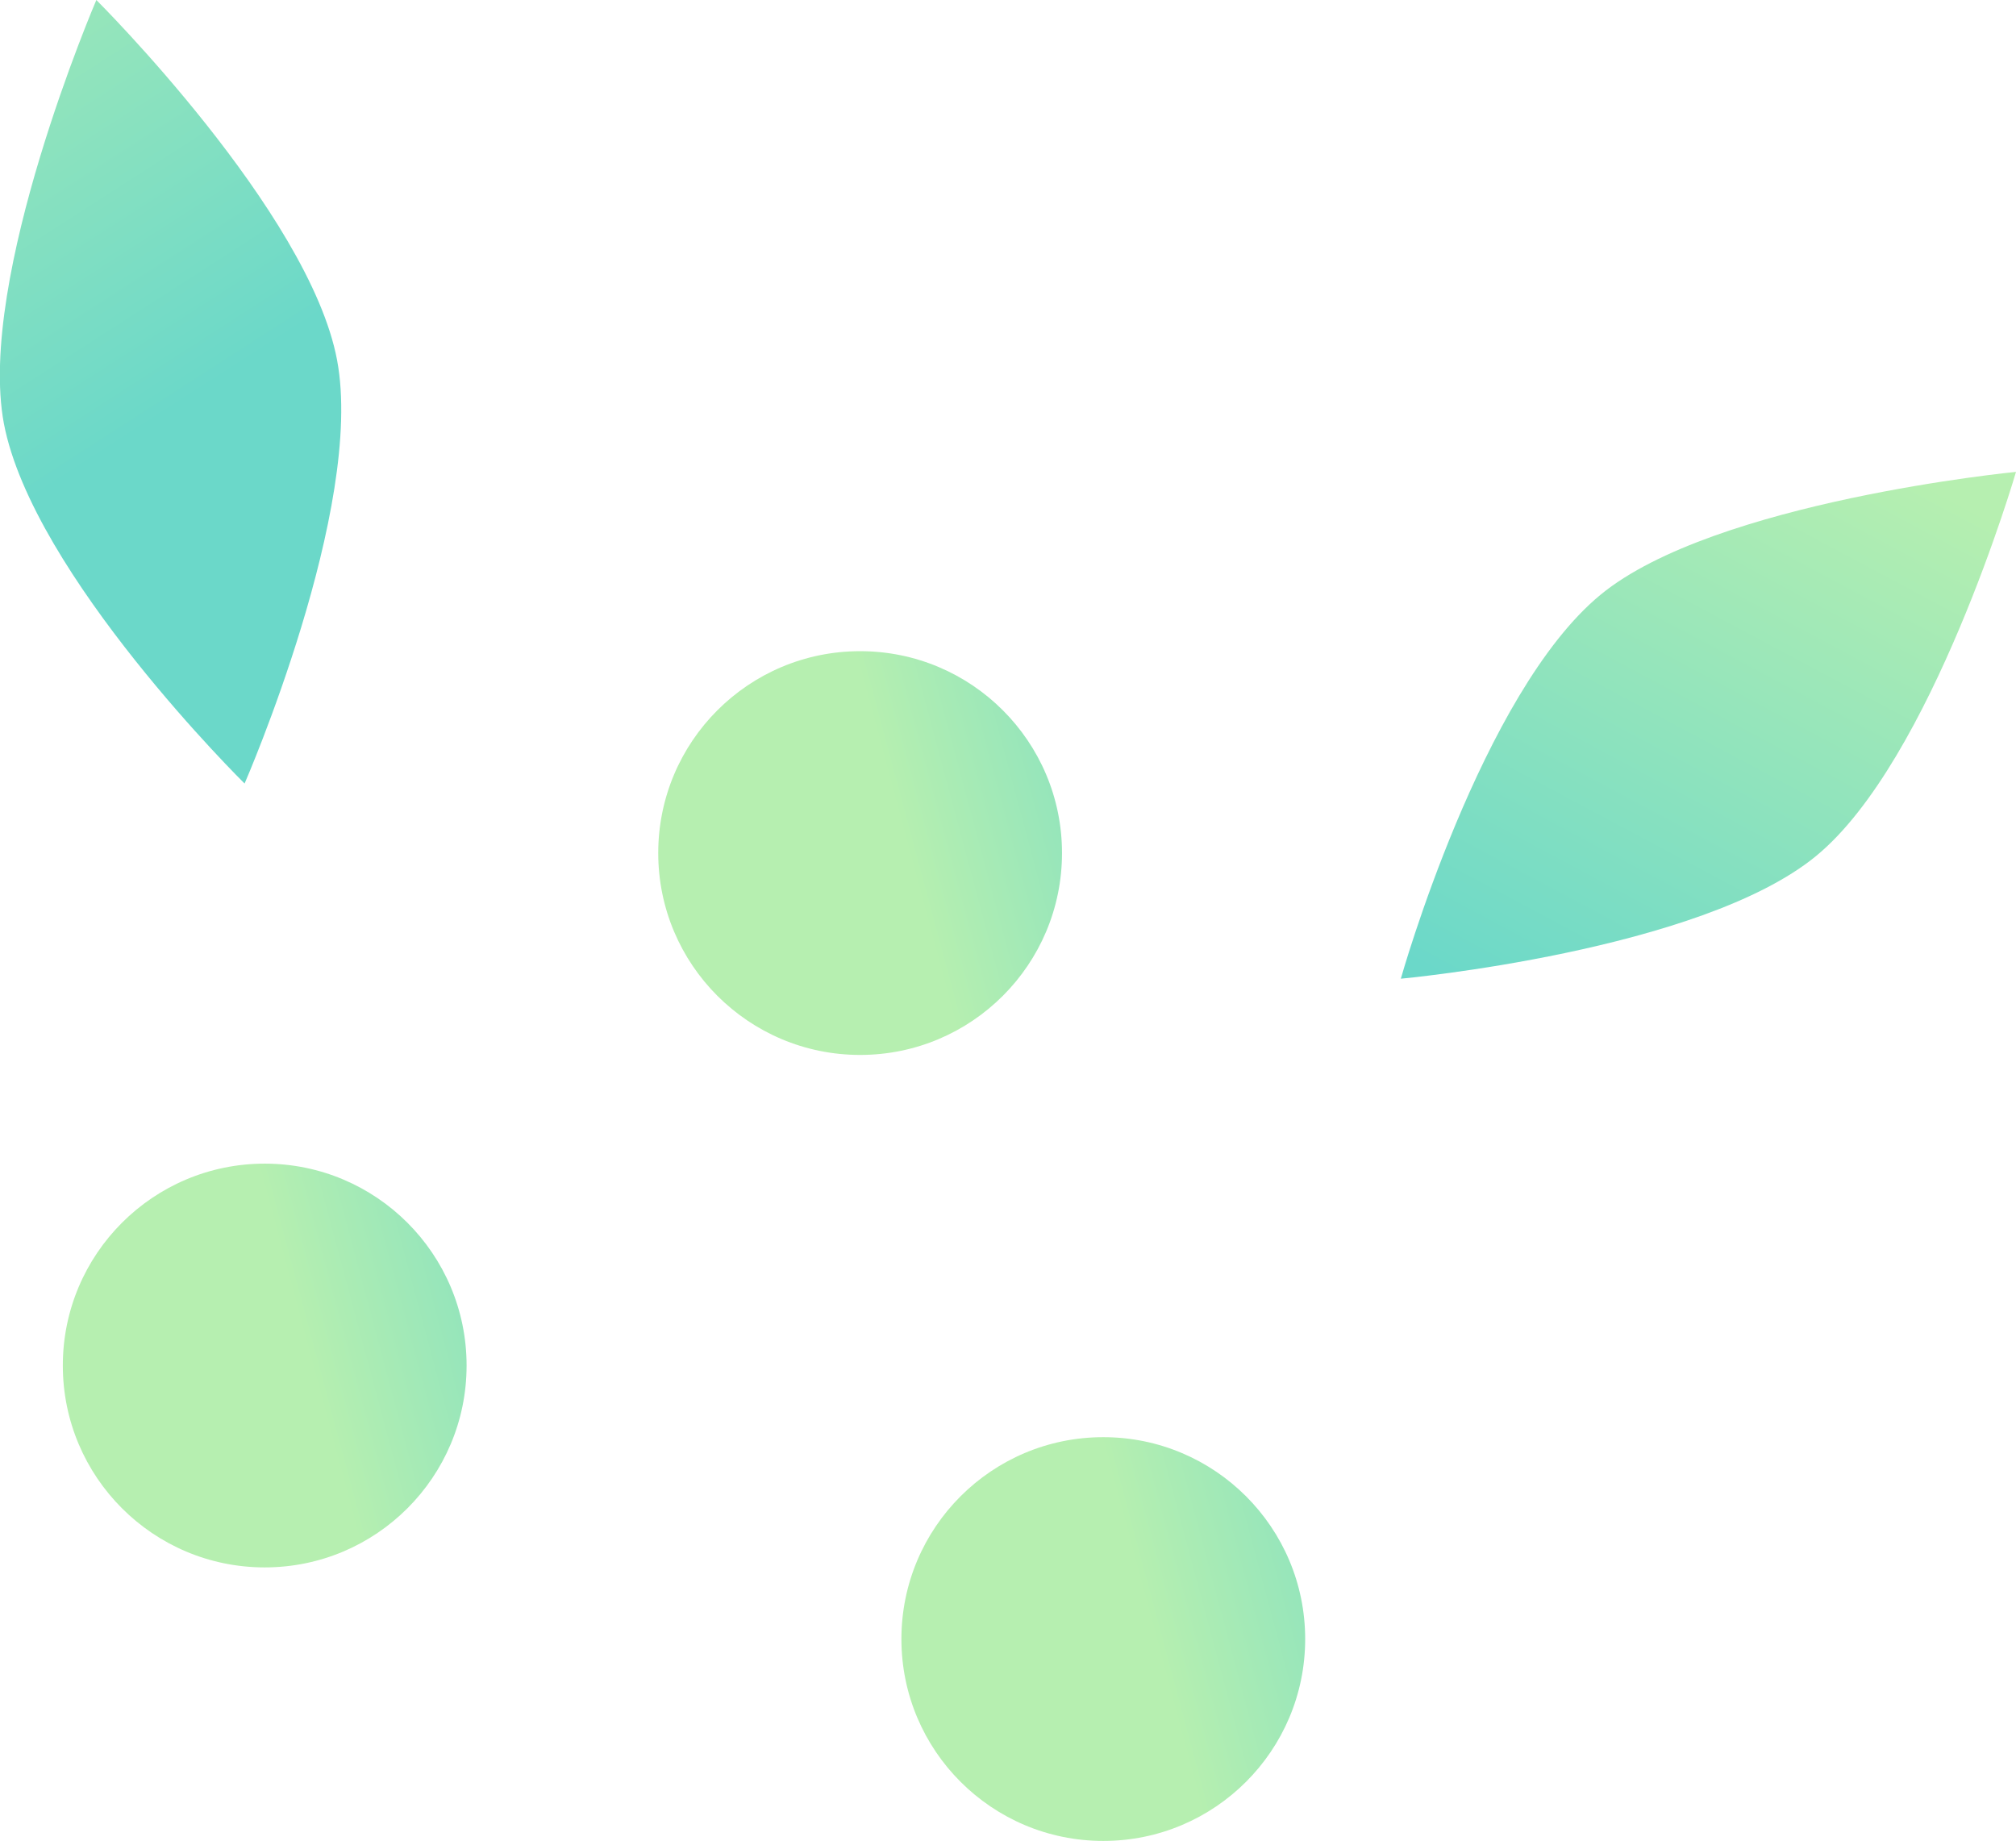 <svg xmlns="http://www.w3.org/2000/svg" xmlns:xlink="http://www.w3.org/1999/xlink" viewBox="0 0 57.12 52.16"><defs><style>.cls-1{fill:url(#linear-gradient);}.cls-2{fill:url(#linear-gradient-2);}.cls-3{fill:url(#linear-gradient-3);}.cls-4{fill:url(#linear-gradient-4);}.cls-5{fill:url(#linear-gradient-5);}</style><linearGradient id="linear-gradient" x1="-40.25" y1="-1614.21" x2="-28.81" y2="-1614.21" gradientTransform="matrix(0.97, -0.26, -0.26, -0.97, -347.33, -1523.12)" gradientUnits="userSpaceOnUse"><stop offset="0.1" stop-color="#b6efb0"/><stop offset="1" stop-color="#6bd8c9"/></linearGradient><linearGradient id="linear-gradient-2" x1="-41.23" y1="-1590.92" x2="-29.79" y2="-1590.92" xlink:href="#linear-gradient"/><linearGradient id="linear-gradient-3" x1="-61.24" y1="-1600.65" x2="-49.81" y2="-1600.65" xlink:href="#linear-gradient"/><linearGradient id="linear-gradient-4" x1="2542.64" y1="-1698.09" x2="2563.55" y2="-1698.09" gradientTransform="matrix(-0.47, 0.88, 0.88, 0.47, 2753.62, -1422.92)" xlink:href="#linear-gradient"/><linearGradient id="linear-gradient-5" x1="1770.07" y1="-2069.14" x2="1790.97" y2="-2069.14" gradientTransform="matrix(0.54, 0.84, 0.84, -0.54, 773.02, -2608.34)" xlink:href="#linear-gradient"/></defs><g id="Layer_2" data-name="Layer 2"><g id="Layer_1-2" data-name="Layer 1"><circle class="cls-1" cx="31.26" cy="46.44" r="5.72"/><circle class="cls-2" cx="24.37" cy="24.17" r="5.72"/><circle class="cls-3" cx="7.5" cy="38.69" r="5.72"/><path id="Brown" class="cls-4" d="M51.46,24.25c-3.28,2.7-11.77,3.48-11.77,3.48s2.28-8.1,5.66-10.88c3.22-2.65,11.77-3.48,11.77-3.48S54.74,21.55,51.46,24.25Z"/><path id="Brown-2" data-name="Brown" class="cls-5" d="M9.55,10.2c.79,4.18-2.62,12-2.62,12S.93,16.29.11,12C-.66,7.89,2.73,0,2.73,0S8.76,6,9.55,10.2Z"/></g></g></svg>